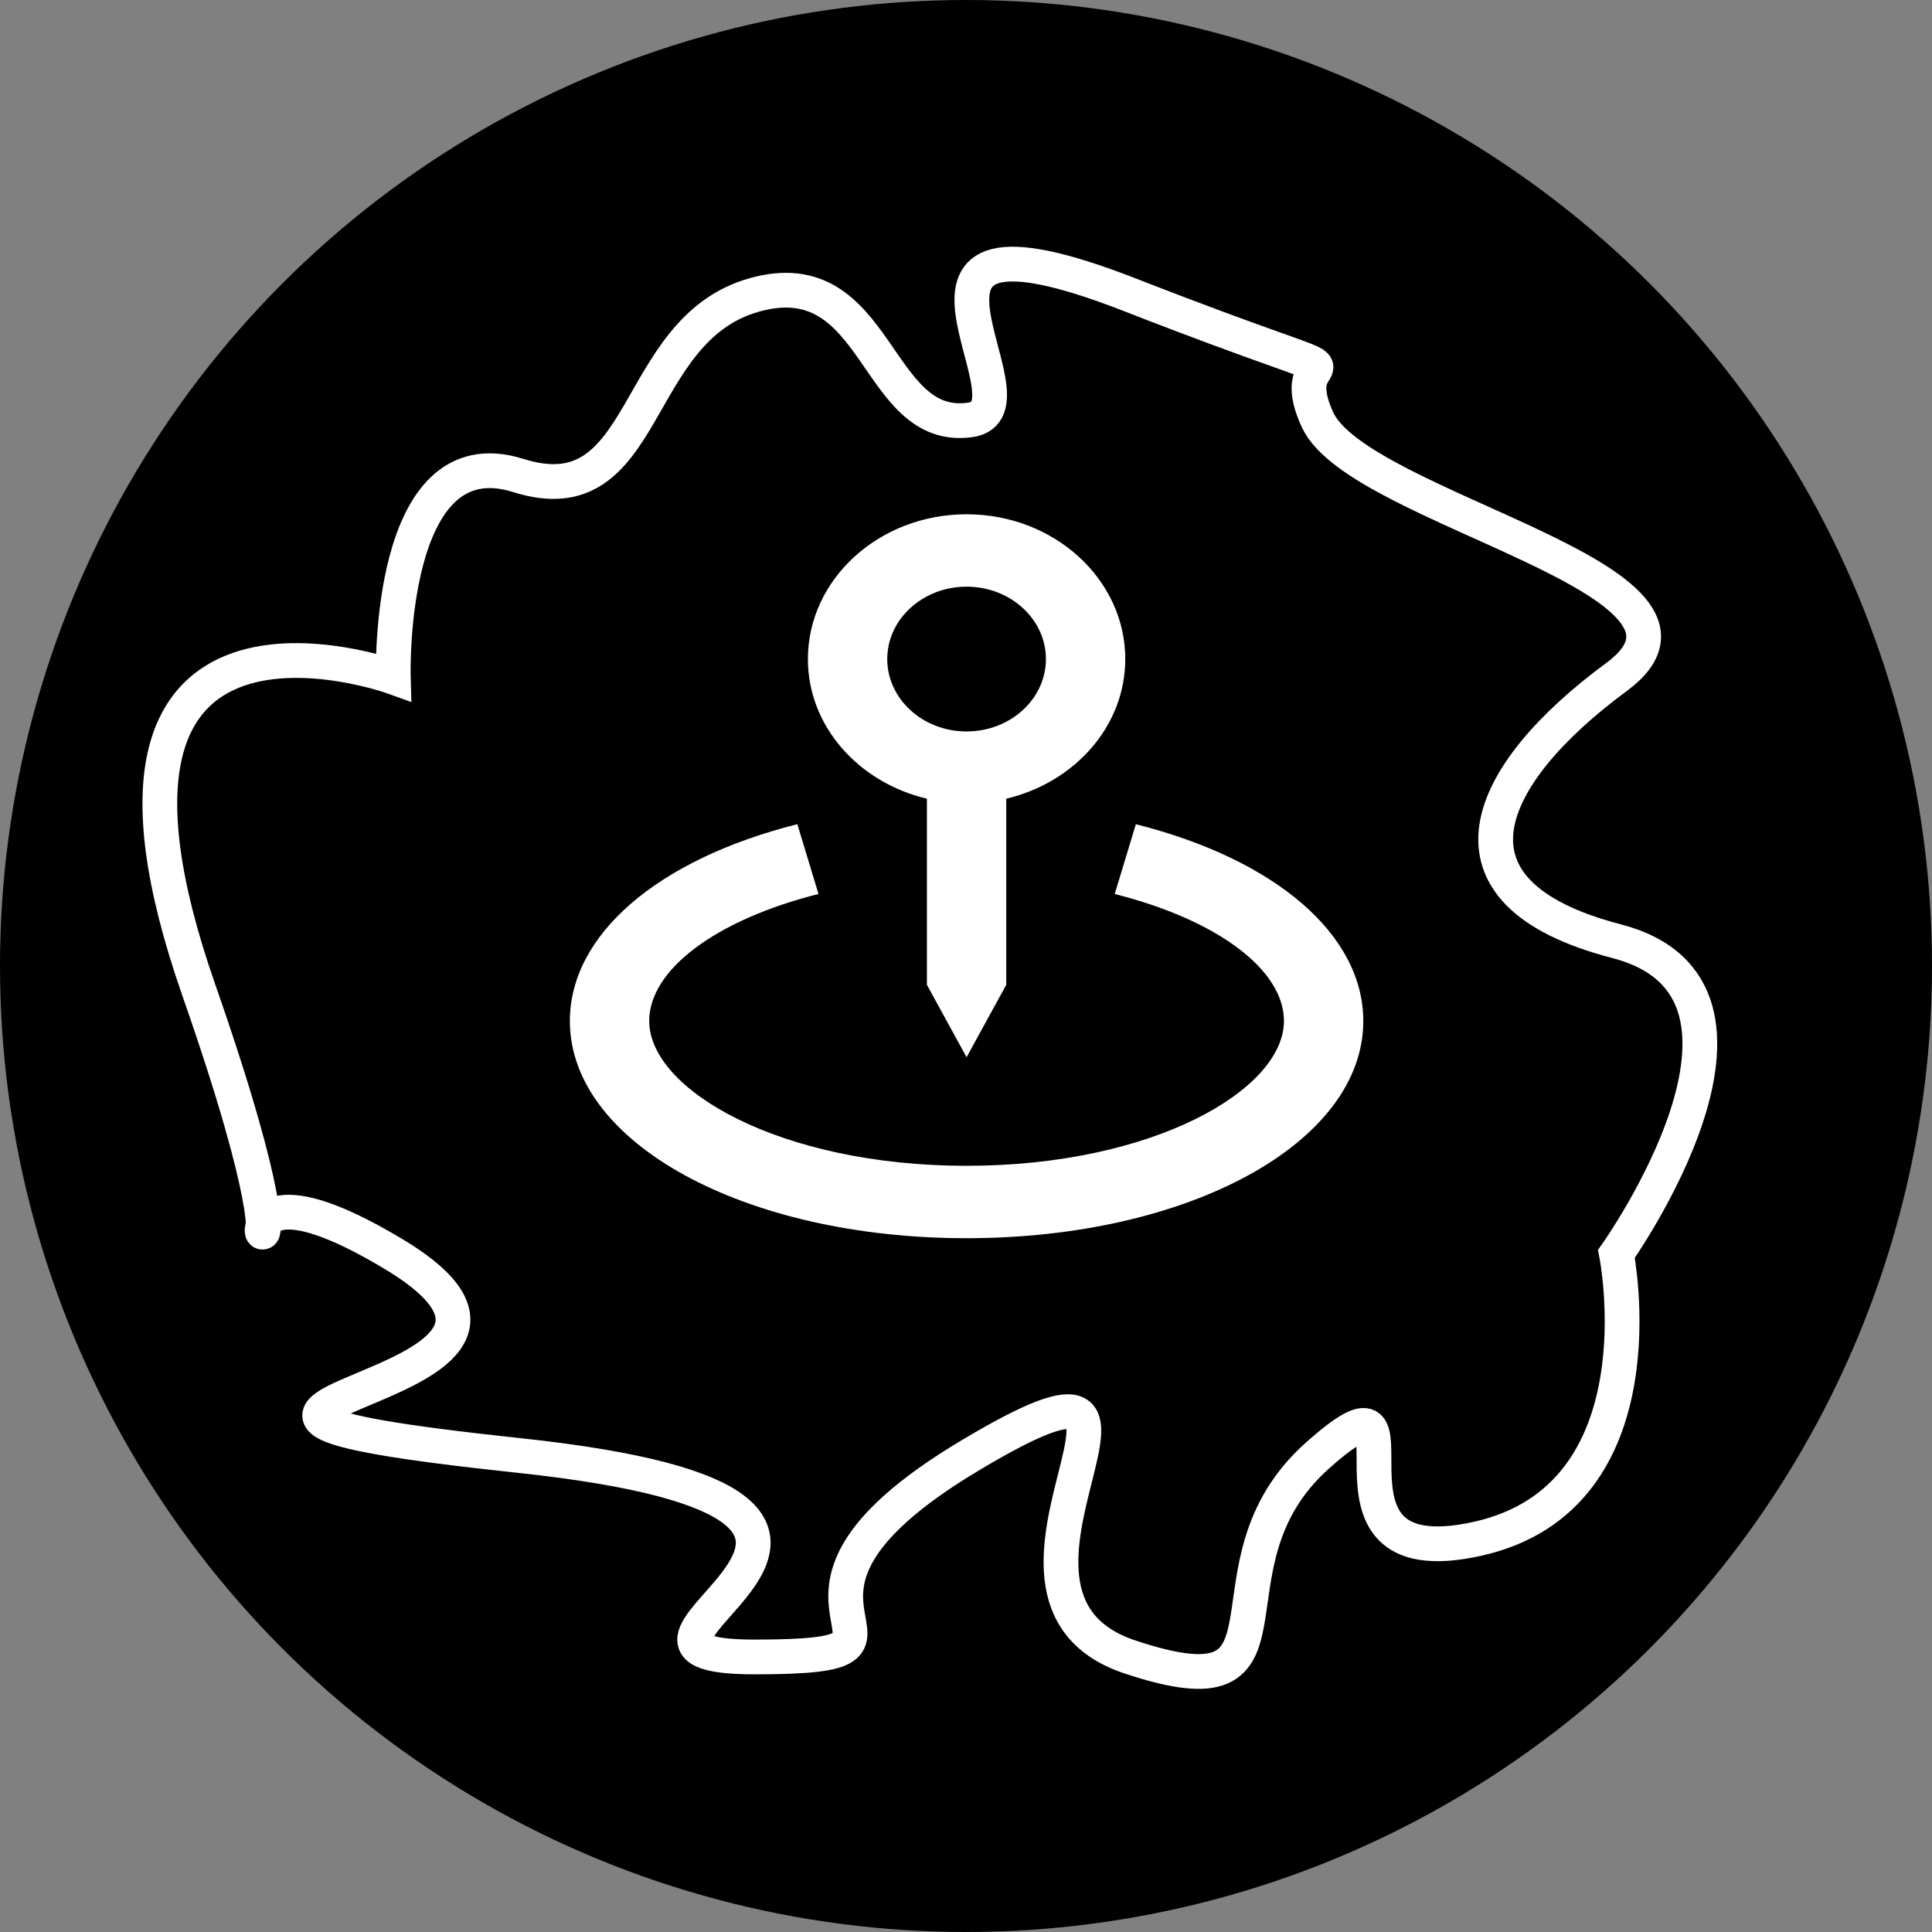 <svg width="278" height="278" viewBox="0 0 278 278" fill="none" xmlns="http://www.w3.org/2000/svg">
<rect x="0" y="0" width="278" height="278" fill="#808080" stroke="none"/>
<circle cx="139" cy="139" r="139" fill="black"/>
<path d="M139.083 152.125L144.792 141.708V114.927C154.616 112.599 161.917 104.51 161.917 94.833C161.917 83.344 151.676 74 139.083 74C126.491 74 116.25 83.344 116.25 94.833C116.25 104.51 123.551 112.599 133.375 114.927V141.708L139.083 152.125ZM127.667 94.833C127.667 89.088 132.787 84.417 139.083 84.417C145.38 84.417 150.5 89.088 150.5 94.833C150.5 100.578 145.38 105.25 139.083 105.25C132.787 105.25 127.667 100.578 127.667 94.833Z" fill="white"/>
<path d="M163.441 118.599L160.398 128.641C175.189 132.37 184.75 139.542 184.75 146.917C184.75 156.771 165.998 167.75 139.083 167.75C112.169 167.75 93.417 156.771 93.417 146.917C93.417 139.542 102.978 132.37 117.774 128.635L114.732 118.594C94.541 123.687 82 134.536 82 146.917C82 164.437 107.077 178.167 139.083 178.167C171.09 178.167 196.167 164.437 196.167 146.917C196.167 134.536 183.625 123.687 163.441 118.599Z" fill="white"/>
<path d="M74.593 68.424C93.593 74.424 90.593 47.423 108.593 42.423C126.593 37.423 125.727 62.349 139.593 60.423C150.89 58.855 121.593 26.424 162.593 42.423C203.593 58.423 183.593 47.423 189.593 60.423C195.593 73.424 251.593 83.424 232.593 97.424C213.593 111.424 205.593 128.424 232.593 135.424C259.593 142.424 232.593 180.424 232.593 180.424C232.593 180.424 239.593 215.424 212.593 221.424C185.593 227.424 207.593 193.424 189.593 209.424C171.593 225.424 189.593 247.424 162.593 238.424C135.593 229.424 176.412 187.424 139.593 209.424C102.774 231.424 139.593 238.424 108.593 238.424C77.593 238.424 145.593 216.989 74.593 209.424C3.593 201.858 91.593 201.424 56.593 180.424C21.593 159.424 50.593 205.424 28.593 142.424C6.593 79.424 56.593 97.424 56.593 97.424C56.593 97.424 55.593 62.423 74.593 68.424Z" stroke="white" stroke-width="5"/>
</svg>
